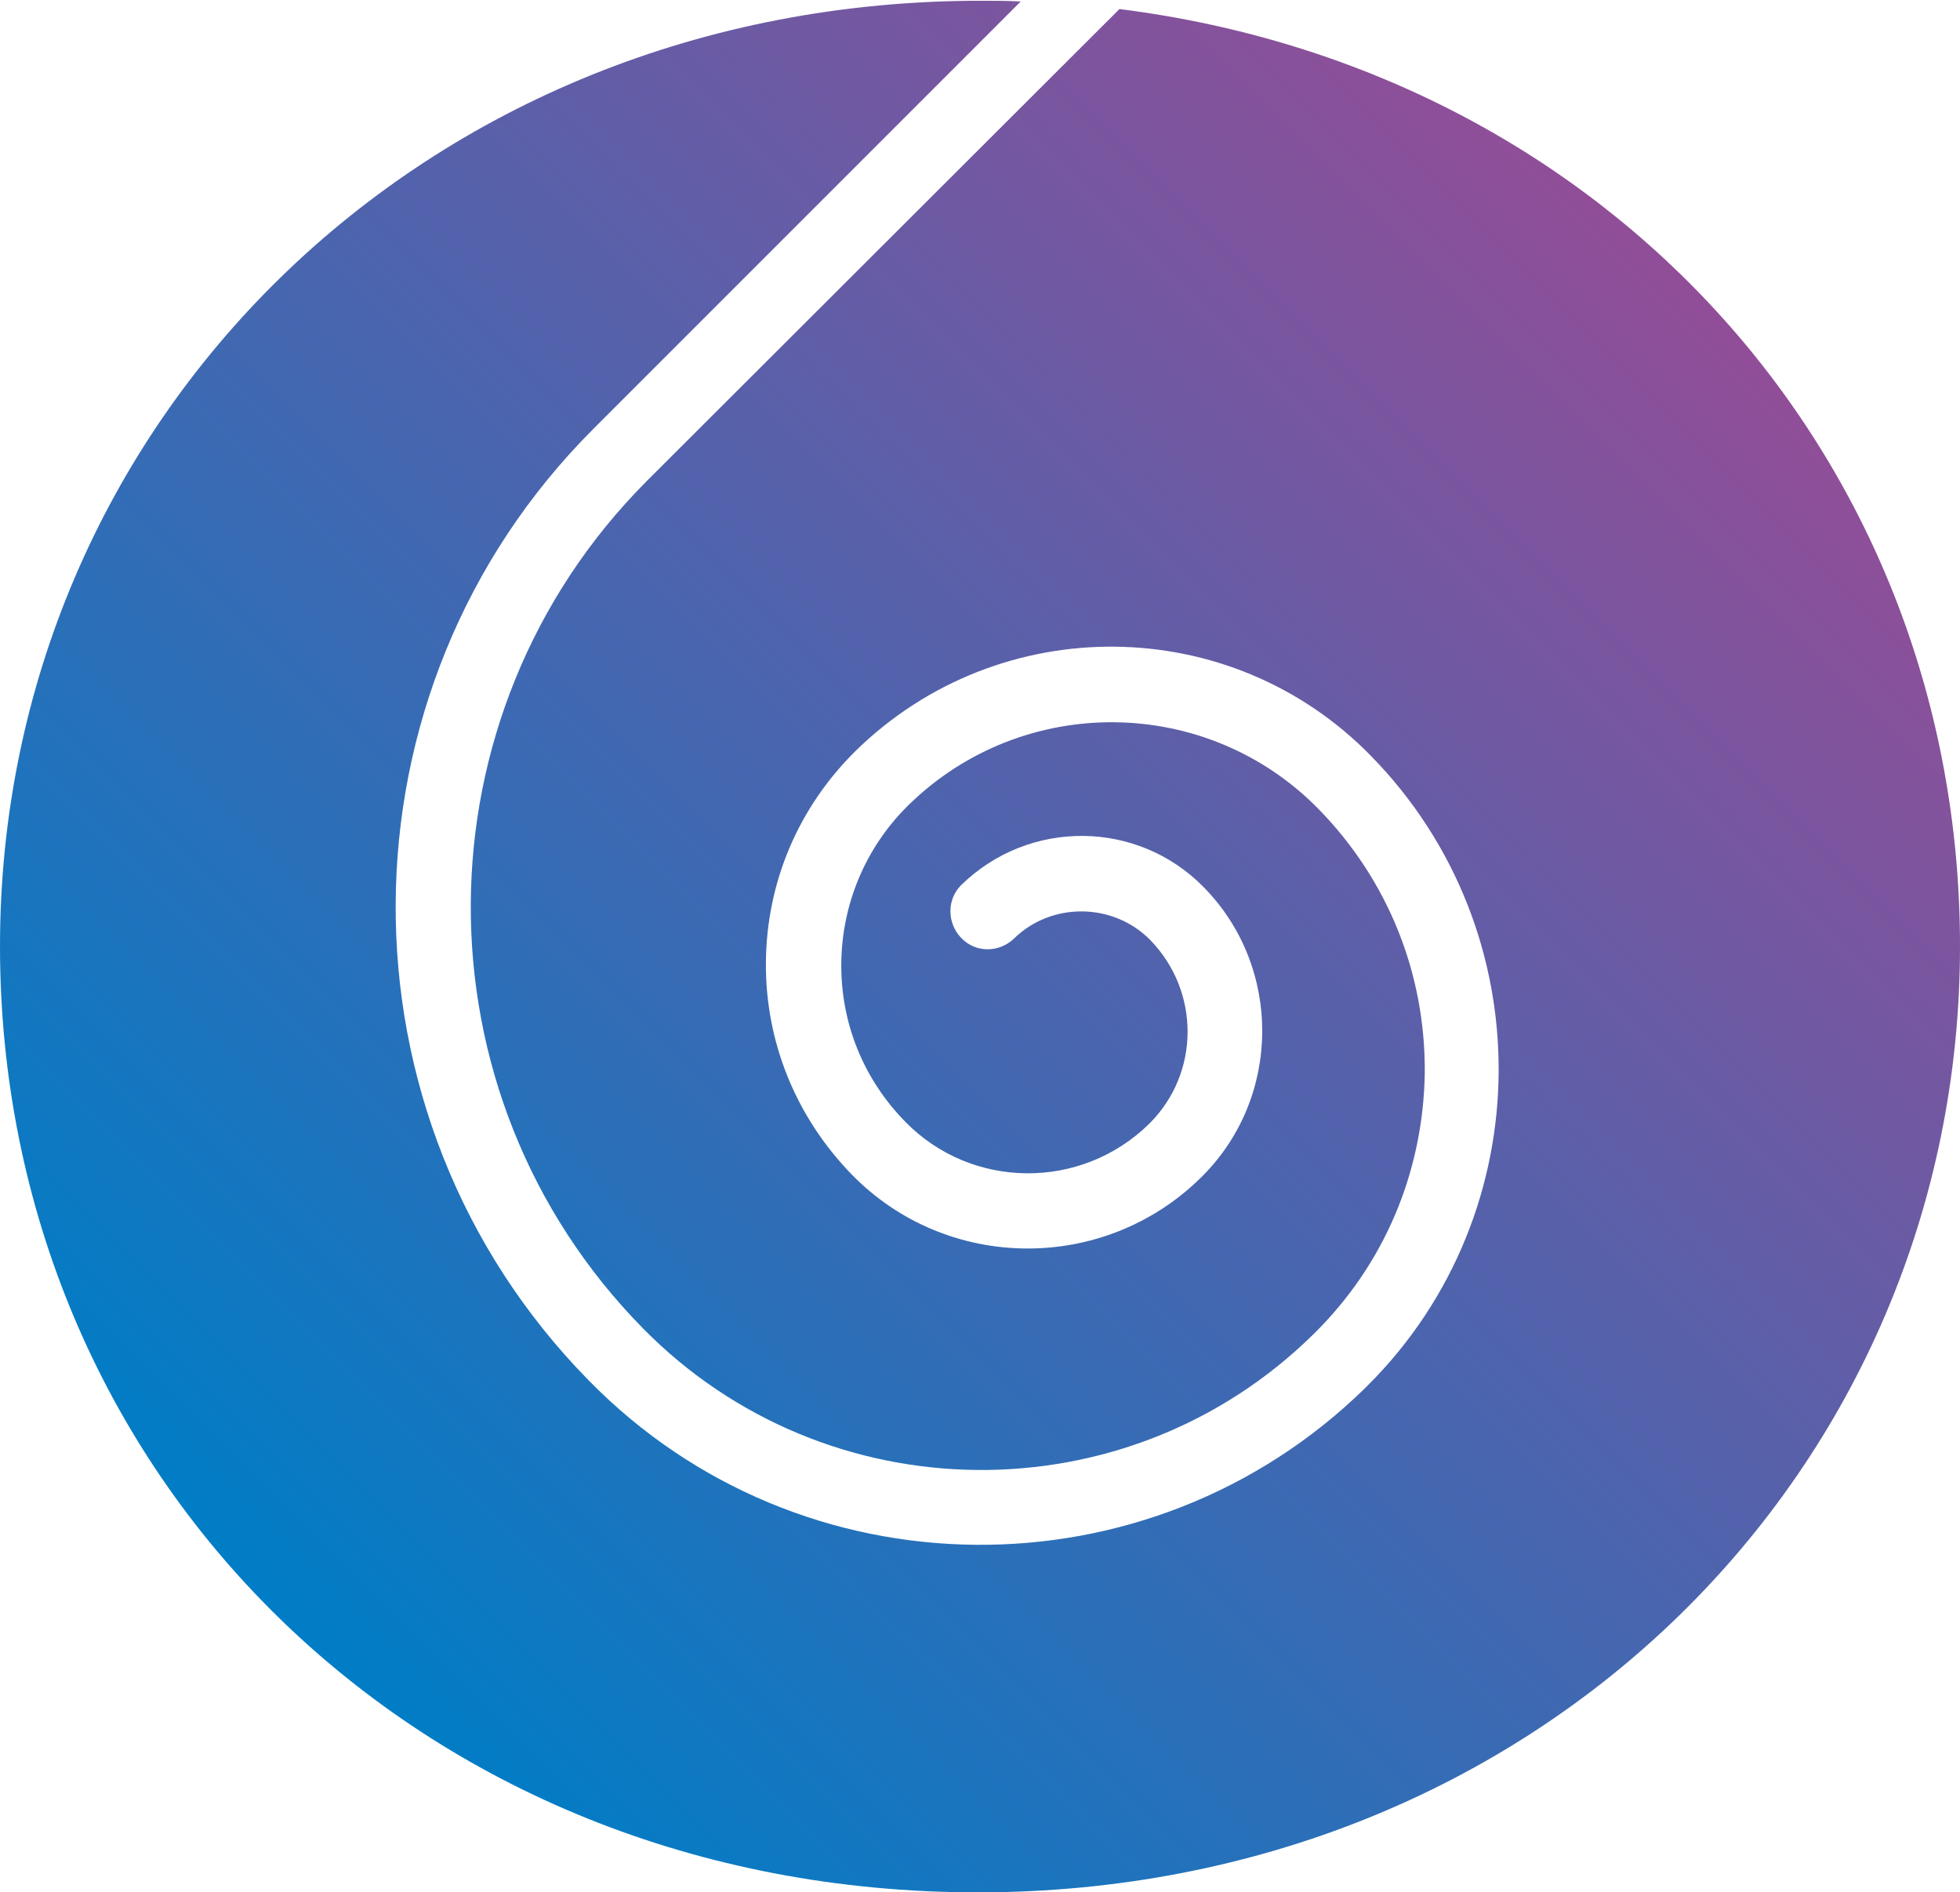 <!-- Generator: Adobe Illustrator 22.0.1, SVG Export Plug-In  -->
<svg version="1.1"
	 xmlns="http://www.w3.org/2000/svg" xmlns:xlink="http://www.w3.org/1999/xlink" xmlns:a="http://ns.adobe.com/AdobeSVGViewerExtensions/3.0/"
	 x="0px" y="0px" viewBox="0 0 260 251" style="enable-background:new 0 0 260 251;"
	 xml:space="preserve">
<style type="text/css">
	.st0{fill:url(#SVGID_1_);}
	.st1{fill:url(#SVGID_2_);}
</style>
<defs>
</defs>
<g>
	<linearGradient id="SVGID_1_" gradientUnits="userSpaceOnUse" x1="38.939" y1="216.573" x2="232.064" y2="23.448">
		<stop  offset="0" style="stop-color:#007DC6"/>
		<stop  offset="1" style="stop-color:#9A4B95"/>
	</linearGradient>
	<path class="st0" d="M148.5,1.2L86.3,63.3c-0.2,0.2-0.4,0.4-0.5,0.5C54.9,94.8,54.6,145,85.3,176.2c24.3,24.7,64.2,25.1,88.9,0.8
		c9.4-9.2,14.6-21.5,14.8-34.7c0.1-13.2-4.9-25.6-14.1-35c-14.8-15.1-39.2-15.4-54.4-0.5c-0.1,0.1-0.1,0.1-0.2,0.2
		c-5.5,5.5-8.6,12.9-8.7,20.7c-0.1,7.9,2.9,15.4,8.5,21.1c8.8,9,23.3,9.1,32.3,0.3c0,0,0.1-0.1,0.1-0.1c6.7-6.7,6.7-17.5,0.1-24.3
		c-4.9-5-13.1-5.1-18.1-0.2c-2,1.9-5.1,1.9-7-0.1c-1.9-2-1.9-5.1,0-7c0,0,0,0,0,0c9-8.8,23.4-8.7,32.2,0.3
		c10.4,10.6,10.3,27.8-0.2,38.3c-0.1,0.1-0.1,0.1-0.2,0.2c-12.9,12.7-33.7,12.5-46.3-0.4c-7.4-7.6-11.5-17.6-11.4-28.2
		c0.1-10.6,4.3-20.5,11.9-28c19.1-18.7,49.8-18.4,68.4,0.7c22.7,23.2,22.5,60.5-0.4,83.4c-0.1,0.1-0.3,0.3-0.4,0.4
		c-28.7,28.1-74.9,27.7-103-1C43.7,148.1,44,91.6,78.7,56.9c0.2-0.2,0.4-0.4,0.6-0.6l56.1-56.1c-1.7-0.1-3.4-0.1-5.1-0.1
		C55.9,0,0,56.2,0,125.5C0,195.5,55.2,251,129.7,251c74.5,0,130.3-56.2,130.3-125.5C260,61.3,213.6,9.4,148.5,1.2z"/>
</g>
</svg>
